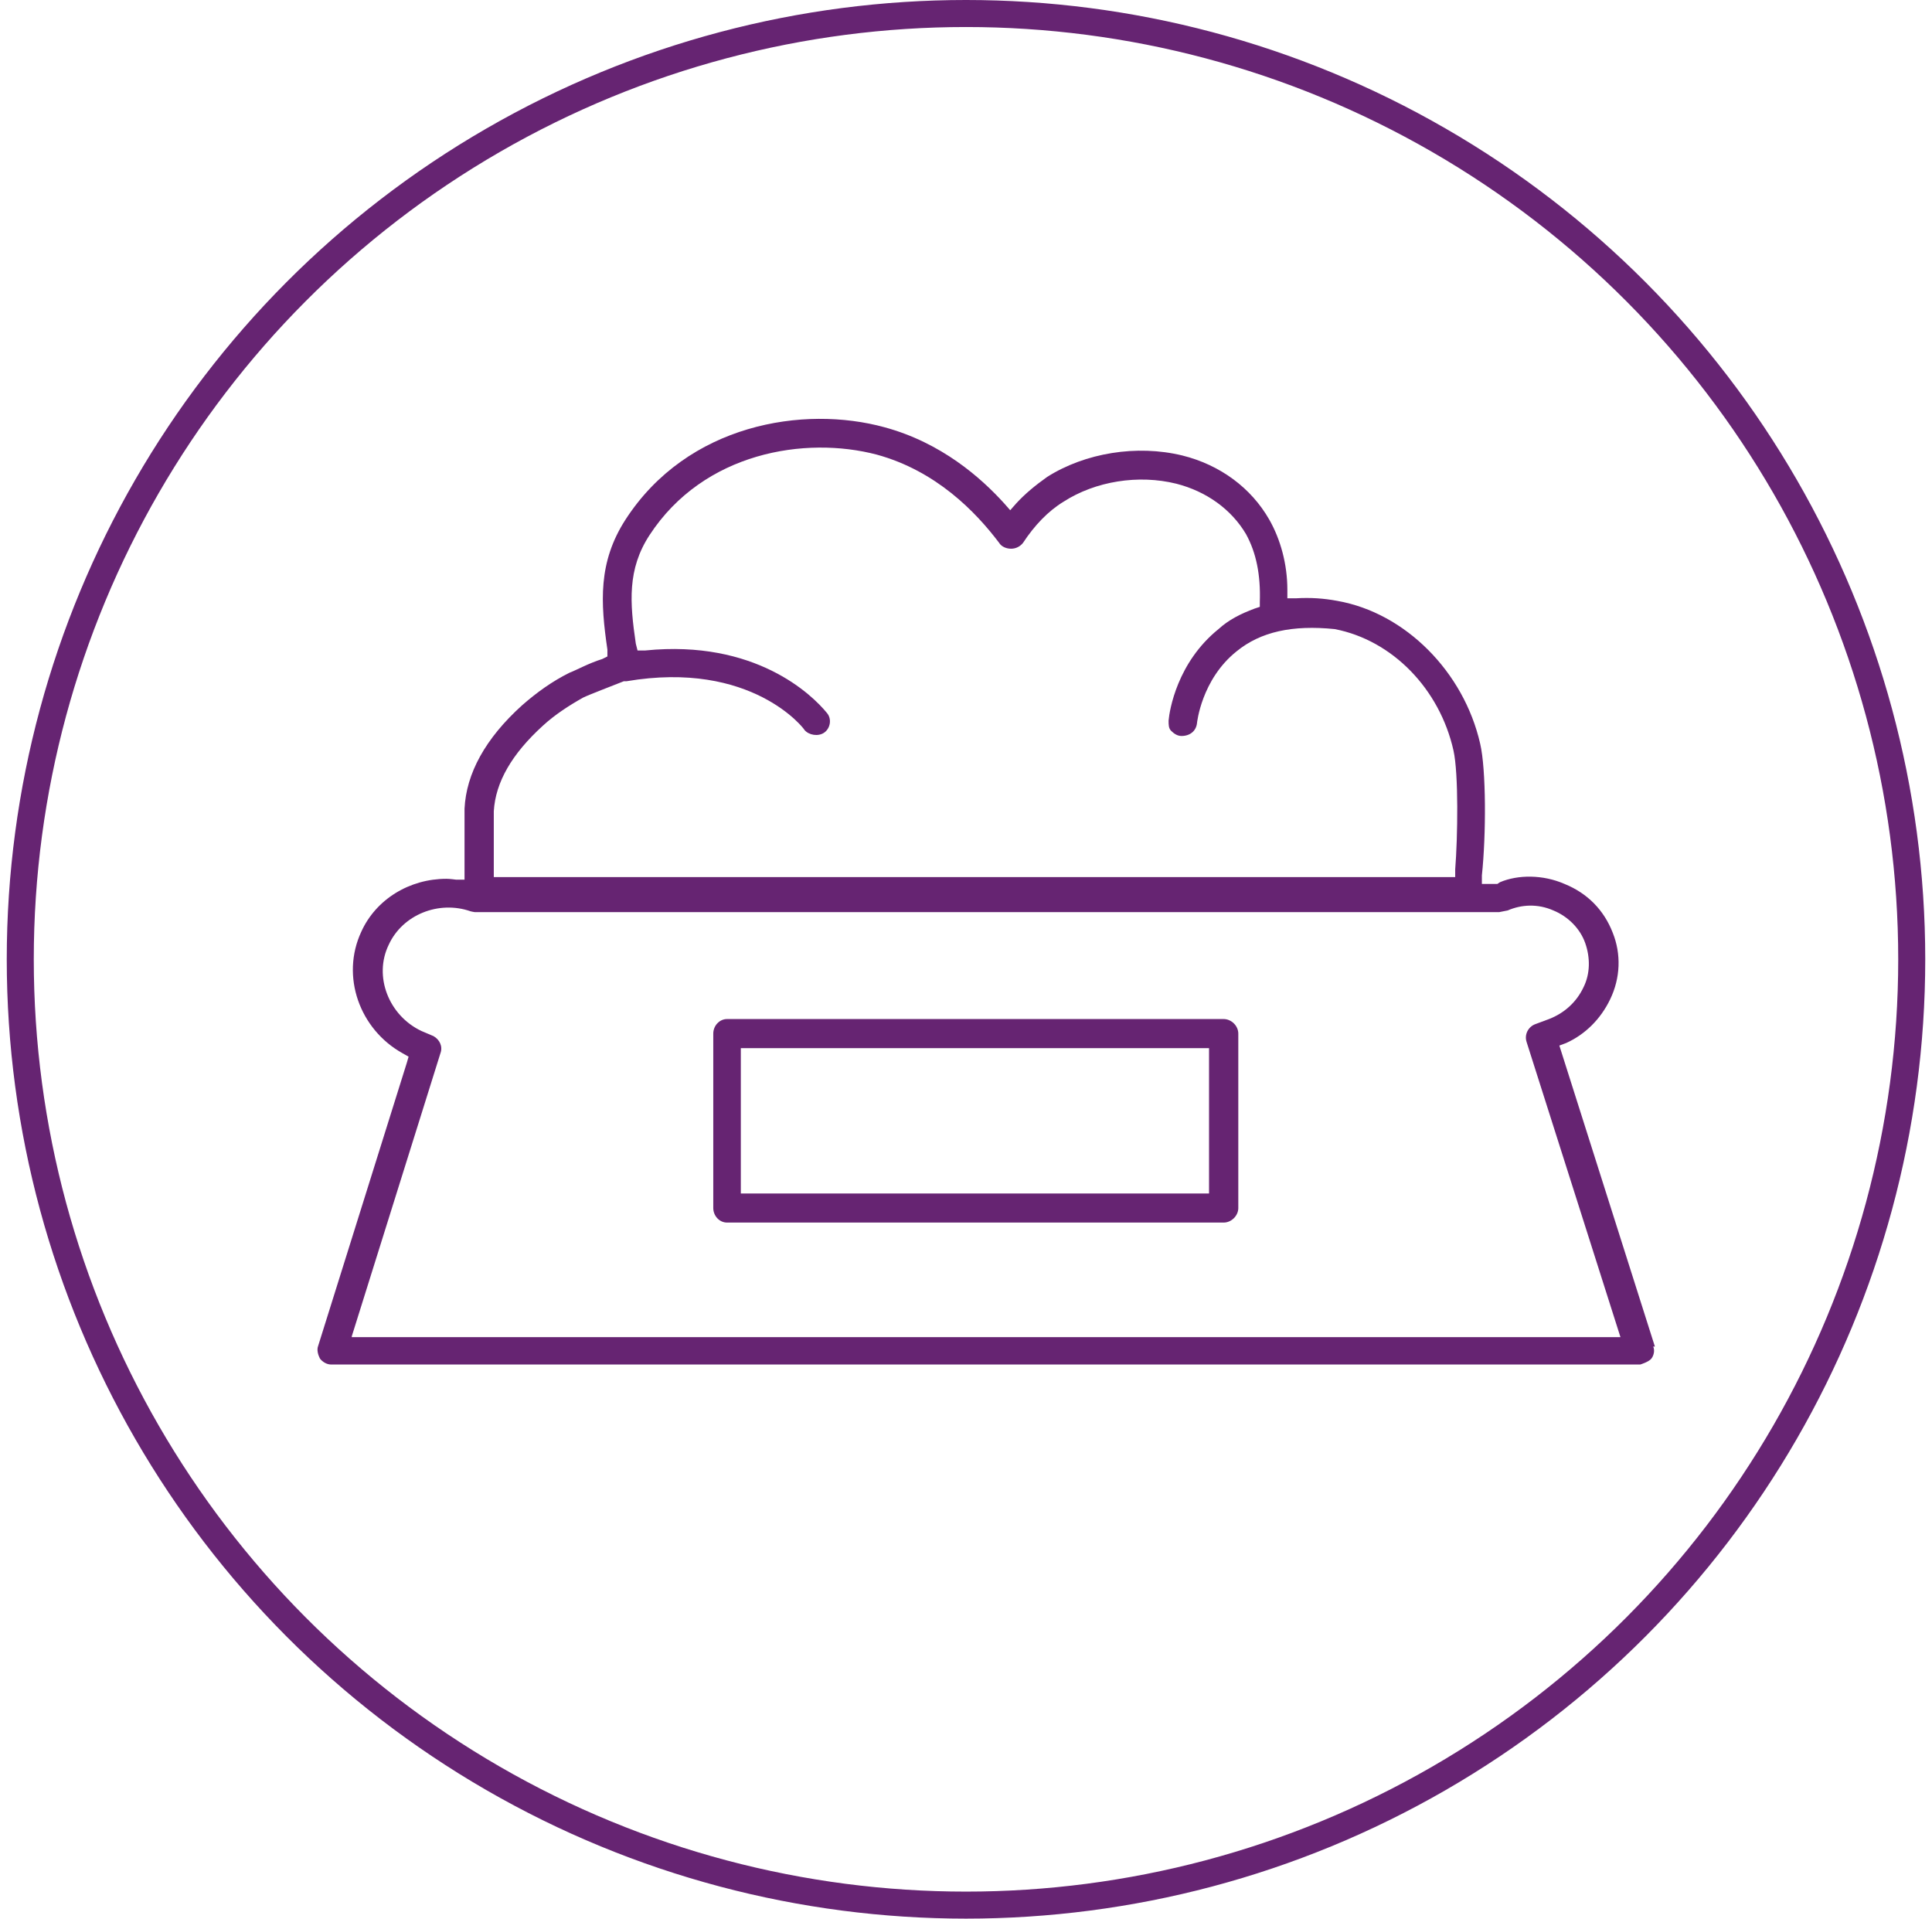 <svg width="143" height="142" viewBox="0 0 143 142" fill="none" xmlns="http://www.w3.org/2000/svg">
<circle cx="71.5" cy="71" r="70" stroke="#662472" stroke-width="2"/>
<path d="M122.489 99.661L115.418 77.383L115.927 77.193C117.329 76.56 118.476 75.421 119.176 73.965C119.941 72.383 120.005 70.611 119.367 69.028C118.73 67.383 117.52 66.117 115.8 65.421C114.207 64.725 112.36 64.725 111.022 65.294L110.831 65.421H109.684V64.788C110.003 61.813 110.003 56.94 109.557 55.041C108.346 49.724 104.014 45.357 98.981 44.471C97.962 44.281 97.006 44.218 95.923 44.281H95.286V43.648C95.286 41.75 94.777 39.914 93.948 38.459C92.611 36.117 90.317 34.408 87.514 33.712C84.138 32.889 80.315 33.522 77.512 35.294C76.62 35.927 75.856 36.56 75.219 37.256L74.773 37.763L74.327 37.256C72.607 35.357 69.676 32.763 65.472 31.623C59.483 29.978 50.883 31.37 46.296 38.459C44.257 41.623 44.449 44.598 44.958 48.079V48.585L44.576 48.775C43.557 49.092 42.665 49.598 42.155 49.788C40.881 50.421 39.734 51.243 38.651 52.193C35.912 54.661 34.51 57.256 34.383 59.851C34.383 60.167 34.383 61.94 34.383 64.471V65.104H33.746C33.746 65.104 33.3 65.041 33.045 65.041C30.306 65.041 27.821 66.56 26.738 68.965C25.209 72.256 26.611 76.18 29.796 77.952L30.242 78.206L30.115 78.648L23.553 99.598C23.425 99.914 23.553 100.294 23.68 100.547C23.871 100.8 24.19 100.99 24.508 100.99H121.406C121.406 100.99 122.043 100.8 122.234 100.547C122.425 100.294 122.489 99.914 122.362 99.661H122.489ZM36.549 60.041C36.676 57.889 37.887 55.8 40.18 53.712C41.072 52.889 42.155 52.193 43.174 51.623C43.557 51.433 45.532 50.674 46.169 50.421H46.36C55.661 48.838 59.547 53.965 59.547 54.028C59.865 54.408 60.566 54.535 61.012 54.218C61.458 53.902 61.586 53.206 61.203 52.763C60.12 51.433 55.916 47.319 47.761 48.142H47.188L47.06 47.636C46.615 44.598 46.423 42.13 48.08 39.598C52.093 33.459 59.611 32.256 64.898 33.648C69.294 34.851 72.225 37.889 73.945 40.167C74.136 40.484 74.518 40.611 74.837 40.611C75.219 40.611 75.537 40.421 75.728 40.167C76.557 38.902 77.576 37.826 78.723 37.13C81.08 35.611 84.265 35.104 87.068 35.8C89.298 36.37 91.145 37.699 92.228 39.535C92.993 40.927 93.311 42.573 93.248 44.535V44.914L92.865 45.041C91.846 45.421 90.954 45.864 90.19 46.56C87.132 49.028 86.559 52.573 86.495 53.332C86.495 53.648 86.495 53.902 86.686 54.092C86.877 54.281 87.132 54.471 87.451 54.471C88.088 54.471 88.534 54.092 88.597 53.522C88.597 53.522 88.916 50.294 91.528 48.206C93.311 46.75 95.669 46.243 98.79 46.56C103.059 47.383 106.562 50.99 107.582 55.547C107.964 57.256 107.9 61.94 107.709 64.345V64.914H36.549V62.573C36.549 61.433 36.549 60.357 36.549 60.104V60.041ZM26.037 98.902L32.599 77.952C32.79 77.446 32.535 76.94 32.09 76.686L31.198 76.307C28.777 75.168 27.63 72.256 28.777 69.914C29.796 67.699 32.472 66.623 34.829 67.446C34.829 67.446 35.084 67.509 35.147 67.509H110.958L111.595 67.383C112.615 66.94 113.825 66.876 114.972 67.383C116.055 67.826 116.947 68.712 117.329 69.788C117.711 70.864 117.711 72.066 117.201 73.079C116.692 74.155 115.8 74.978 114.653 75.421L113.634 75.8C113.124 75.99 112.806 76.56 112.997 77.129L119.941 98.965H26.037V98.902Z" fill="#662472"/>
<path d="M90.572 75.421H53.813C53.24 75.421 52.794 75.927 52.794 76.497V89.408C52.794 89.978 53.24 90.484 53.813 90.484H90.572C91.145 90.484 91.655 89.978 91.655 89.408V76.497C91.655 75.927 91.145 75.421 90.572 75.421ZM89.489 88.332H54.833V77.573H89.489V88.332Z" fill="#662472"/>
</svg>
